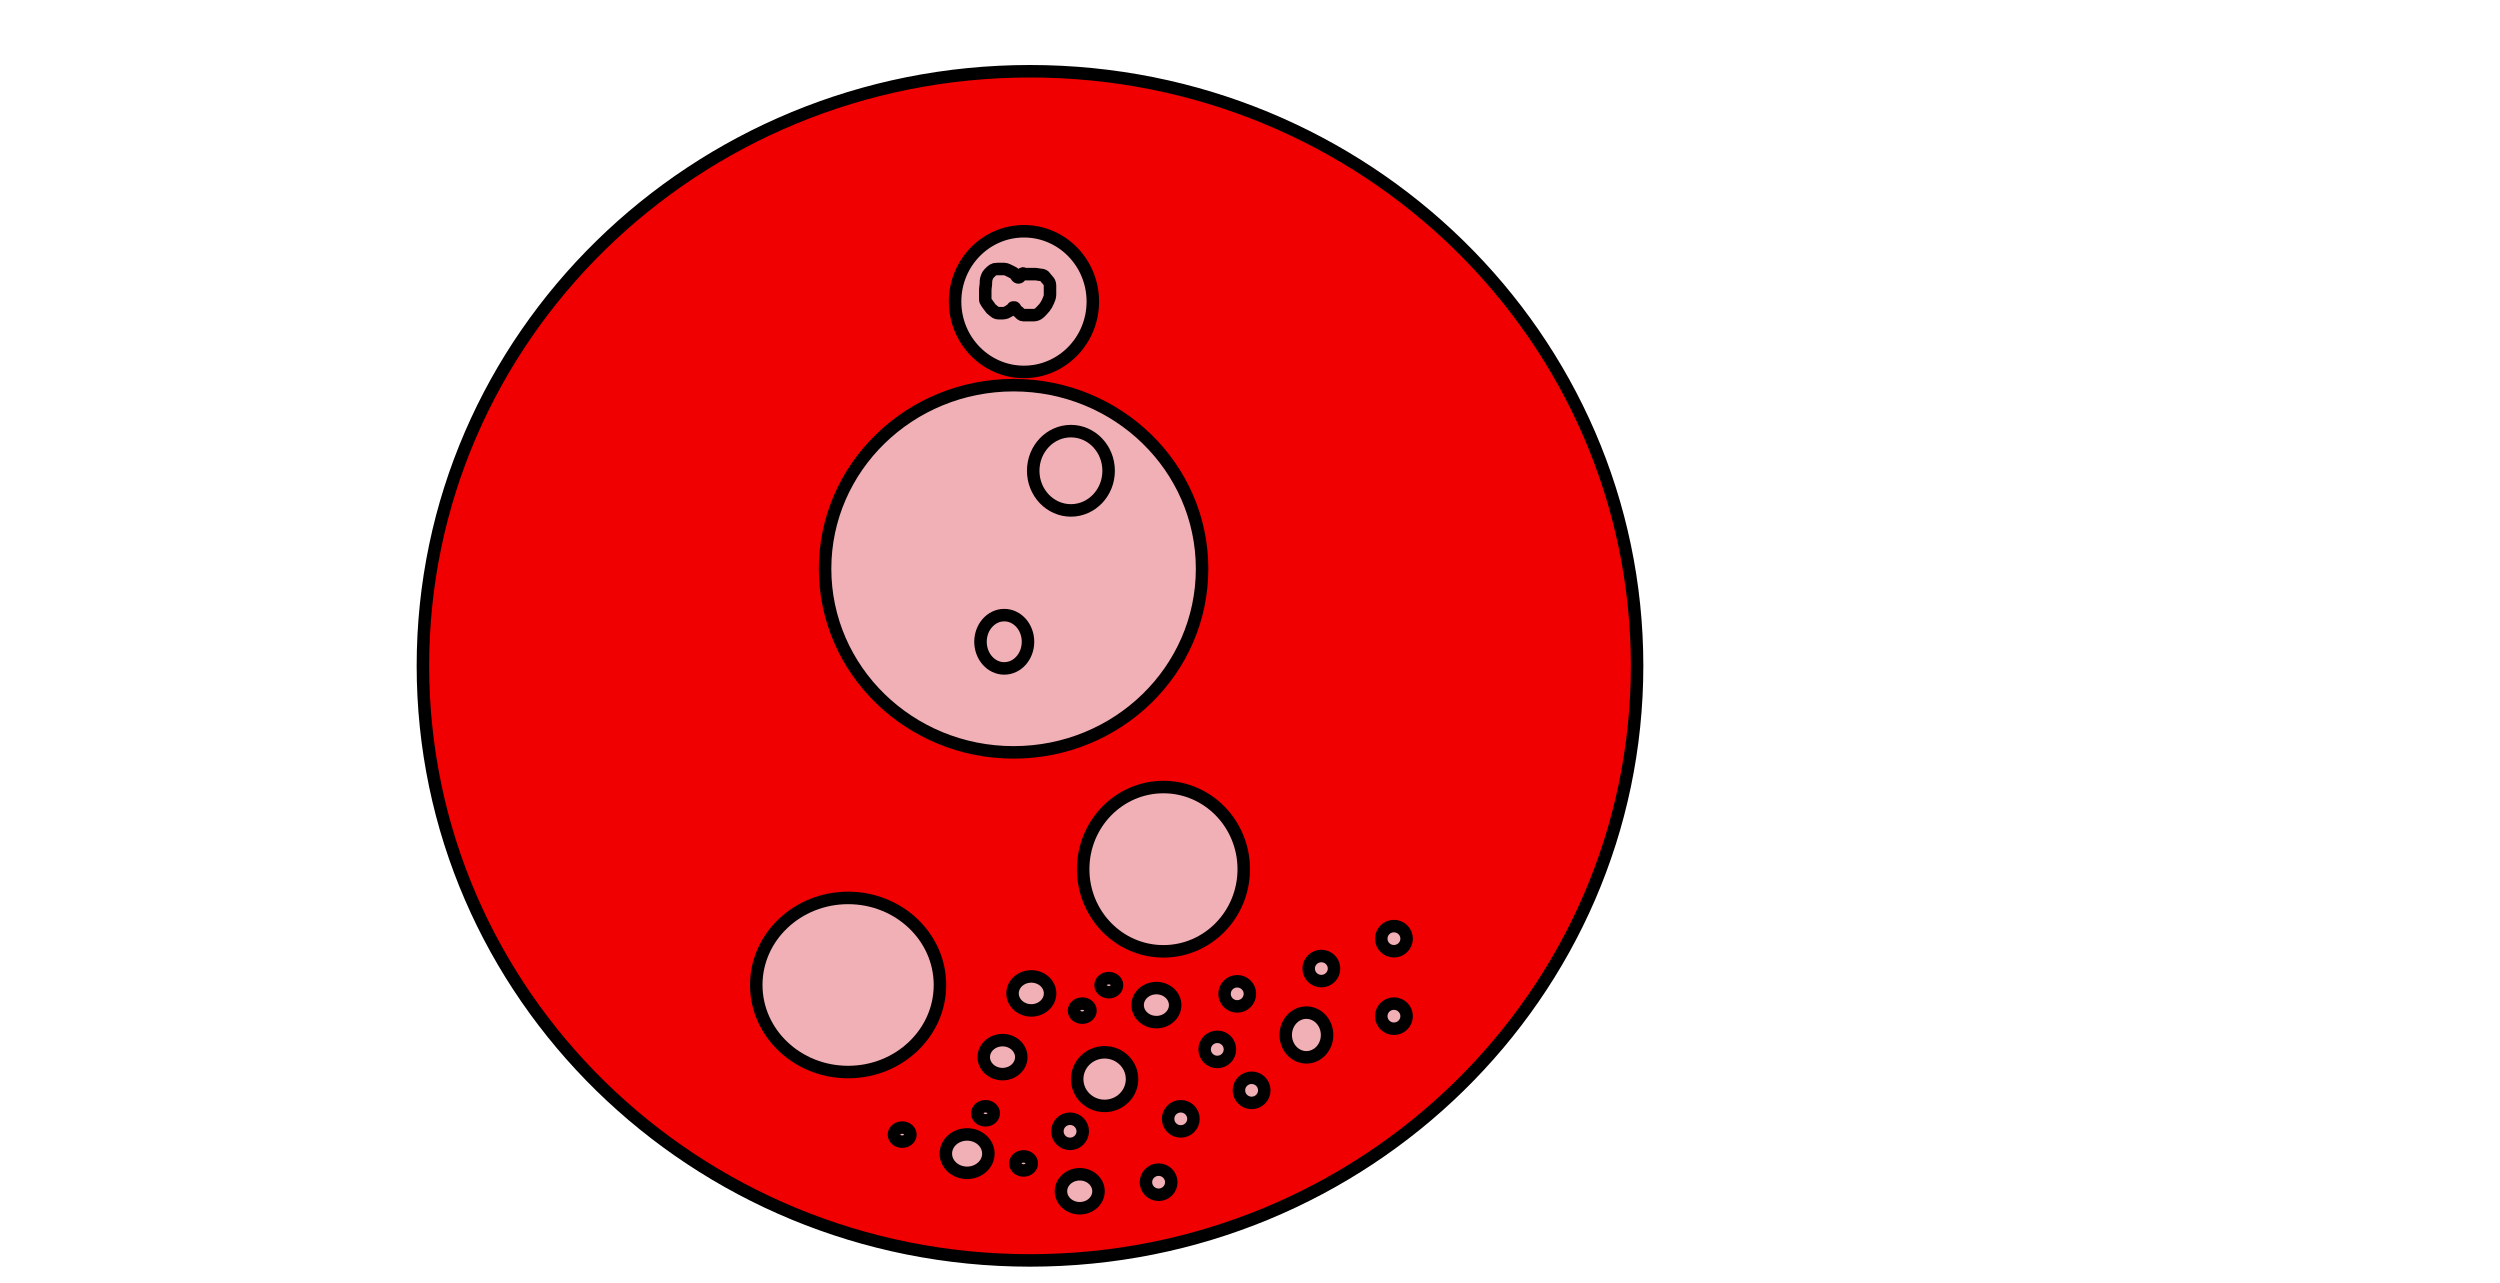 <?xml version="1.0" encoding="utf-8"?>
<!-- Generator: neu.Draw for iPad by neu.Pen LLC  -->
<!DOCTYPE svg PUBLIC "-//W3C//DTD SVG 1.1//EN" "http://www.w3.org/Graphics/SVG/1.1/DTD/svg11.dtd">
<svg version="1.1" xmlns="http://www.w3.org/2000/svg" xmlns:xlink="http://www.w3.org/1999/xlink" 
    x="0px" y="0px"
    width="100%" height="100%"
    viewBox="200 346 600 308"
    xml:space="preserve">



 <style type="text/css" >
      <![CDATA[

        path {
           opacity:1; 
           fill:rgb(240,176,182); 
           stroke:rgb(0,0,0); 
           stroke-width:3; 
           stroke-linecap:round; 
           stroke-linejoin:round; 
           stroke-miterlimit:10;
        }
 	path.cell {
           opacity:1; 
           fill:rgb(240,0,0); 
           stroke:rgb(0,0,0); 
        }

      ]]>
    </style>


<path class="cell" 
d="M301.50,505.80C301.50,426.99,366.73,363.10,447.20,363.10C527.67,363.10,592.90,426.99,592.90,505.80C592.90,584.61,527.67,648.50,447.20,648.50C366.73,648.50,301.50,584.61,301.50,505.80Z"/>

<path 
d="M398.02,482.51C398.02,458.17,418.28,438.44,443.26,438.44C468.25,438.44,488.50,458.17,488.50,482.51C488.50,506.84,468.25,526.57,443.26,526.57C418.28,526.57,398.02,506.84,398.02,482.51Z"/>


<path 
d="M381.50,582.40C381.50,570.86,391.37,561.50,403.55,561.50C415.72,561.50,425.59,570.86,425.59,582.40C425.59,593.94,415.72,603.29,403.55,603.29C391.37,603.29,381.50,593.94,381.50,582.40Z"/>

<path 
d="M459.96,554.61C459.96,543.72,468.58,534.89,479.23,534.89C489.87,534.89,498.50,543.72,498.50,554.61C498.50,565.49,489.87,574.32,479.23,574.32C468.58,574.32,459.96,565.49,459.96,554.61Z"/>

<path 
d="M429.22,418.38C429.22,409.06,436.62,401.50,445.75,401.50C454.88,401.50,462.28,409.06,462.28,418.38C462.28,427.70,454.88,435.26,445.75,435.26C436.62,435.26,429.22,427.70,429.22,418.38Z"/>

<path 
d="M444.93,412.25C444.67,412.67,444.26,412.71,444.00,412.33C443.75,411.94,443.40,411.56,443.23,411.48C443.06,411.39,442.79,411.26,442.62,411.17C442.45,411.09,442.10,410.91,441.85,410.79C441.59,410.66,441.25,410.56,441.08,410.56C440.91,410.56,440.53,410.56,440.23,410.56C439.94,410.56,439.56,410.56,439.39,410.56C439.22,410.56,438.91,410.59,438.69,410.63C438.48,410.68,438.14,410.88,437.92,411.10C437.71,411.31,437.44,411.58,437.31,411.71C437.18,411.84,437.01,412.11,436.92,412.33C436.84,412.54,436.74,412.85,436.69,413.02C436.65,413.19,436.62,413.57,436.62,413.86C436.62,414.16,436.58,414.58,436.54,414.79C436.50,415.00,436.46,415.45,436.46,415.79C436.46,416.13,436.46,416.54,436.46,416.71C436.46,416.88,436.46,417.12,436.46,417.25C436.46,417.38,436.46,417.65,436.46,417.86C436.46,418.08,436.60,418.42,436.77,418.63C436.94,418.85,437.22,419.23,437.39,419.48C437.56,419.74,437.76,420.01,437.85,420.10C437.93,420.18,438.17,420.39,438.39,420.56C438.60,420.73,438.87,420.93,439.00,421.02C439.13,421.10,439.40,421.17,439.62,421.17C439.83,421.17,440.07,421.17,440.16,421.17C440.24,421.17,440.48,421.17,440.69,421.17C440.91,421.17,441.25,421.10,441.46,421.02C441.68,420.93,441.95,420.80,442.08,420.71C442.21,420.63,442.45,420.45,442.62,420.33C442.79,420.20,442.96,420.06,443.00,420.02C443.04,419.98,443.08,419.91,443.08,419.86C443.08,419.82,443.11,419.79,443.16,419.79C443.20,419.79,443.27,419.79,443.31,419.79C443.35,419.79,443.42,419.79,443.46,419.79C443.51,419.79,443.57,419.86,443.62,419.94C443.66,420.03,443.73,420.16,443.77,420.25C443.81,420.33,443.99,420.51,444.16,420.63C444.33,420.76,444.53,420.93,444.62,421.02C444.70,421.10,444.87,421.28,445.00,421.40C445.13,421.53,445.37,421.63,445.54,421.63C445.71,421.63,446.05,421.63,446.31,421.63C446.56,421.63,446.87,421.63,447.00,421.63C447.13,421.63,447.41,421.63,447.62,421.63C447.83,421.63,448.11,421.63,448.23,421.63C448.36,421.63,448.64,421.57,448.85,421.48C449.06,421.40,449.34,421.22,449.46,421.10C449.59,420.97,449.87,420.69,450.08,420.48C450.29,420.27,450.57,419.96,450.69,419.79C450.82,419.62,451.03,419.31,451.16,419.10C451.28,418.88,451.46,418.54,451.54,418.33C451.63,418.11,451.76,417.77,451.85,417.56C451.93,417.34,452.00,417.00,452.00,416.79C452.00,416.58,452.00,416.20,452.00,415.94C452.00,415.69,452.00,415.34,452.00,415.17C452.00,415.00,452.00,414.69,452.00,414.48C452.00,414.27,451.93,413.96,451.85,413.79C451.76,413.62,451.59,413.38,451.46,413.25C451.34,413.12,451.13,412.88,451.00,412.71C450.87,412.54,450.70,412.33,450.62,412.25C450.53,412.16,450.33,412.06,450.16,412.02C449.99,411.98,449.75,411.94,449.62,411.94C449.49,411.94,449.25,411.91,449.08,411.86C448.91,411.82,448.56,411.79,448.31,411.79C448.05,411.79,447.71,411.79,447.54,411.79C447.37,411.79,447.06,411.79,446.85,411.79C446.64,411.79,446.36,411.79,446.23,411.79C446.11,411.79,445.93,411.79,445.85,411.79C445.76,411.79,445.63,411.72,445.54,411.63C445.46,411.55,445.18,411.82,444.93,412.25Z"/>

<path 
d="M447.97,458.99C447.97,453.73,452.02,449.47,457.02,449.47C462.02,449.47,466.07,453.73,466.07,458.99C466.07,464.24,462.02,468.50,457.02,468.50C452.02,468.50,447.97,464.24,447.97,458.99Z"/>

<path 
d="M435.32,500.03C435.32,496.49,437.87,493.63,441.02,493.63C444.17,493.63,446.72,496.49,446.72,500.03C446.72,503.56,444.17,506.42,441.02,506.42C437.87,506.42,435.32,503.56,435.32,500.03Z"/>

<path 
d="M458.52,604.99C458.52,601.43,461.47,598.55,465.10,598.55C468.74,598.55,471.69,601.43,471.69,604.99C471.69,608.54,468.74,611.42,465.10,611.42C461.47,611.42,458.52,608.54,458.52,604.99Z"/>

<path 
d="M508.57,594.40C508.57,591.43,510.79,589.03,513.53,589.03C516.28,589.03,518.50,591.43,518.50,594.40C518.50,597.36,516.28,599.76,513.53,599.76C510.79,599.76,508.57,597.36,508.57,594.40Z"/>

<path 
d="M427.00,622.87C427.00,620.32,429.29,618.26,432.10,618.26C434.92,618.26,437.21,620.32,437.21,622.87C437.21,625.42,434.92,627.48,432.10,627.48C429.29,627.48,427.00,625.42,427.00,622.87Z"/>

<path 
d="M454.63,631.90C454.63,629.65,456.65,627.82,459.14,627.82C461.63,627.82,463.64,629.65,463.64,631.90C463.64,634.16,461.63,635.98,459.14,635.98C456.65,635.98,454.63,634.16,454.63,631.90Z"/>

<path 
d="M443.01,584.42C443.01,582.16,445.03,580.34,447.51,580.34C450.00,580.34,452.02,582.16,452.02,584.42C452.02,586.67,450.00,588.50,447.51,588.50C445.03,588.50,443.01,586.67,443.01,584.42Z"/>

<path 
d="M473.03,587.22C473.03,584.97,475.05,583.14,477.54,583.14C480.02,583.14,482.04,584.97,482.04,587.22C482.04,589.48,480.02,591.31,477.54,591.31C475.05,591.31,473.03,589.48,473.03,587.22Z"/>

<path 
d="M436.10,599.71C436.10,597.46,438.12,595.63,440.61,595.63C443.09,595.63,445.11,597.46,445.11,599.71C445.11,601.96,443.09,603.79,440.61,603.79C438.12,603.79,436.10,601.96,436.10,599.71Z"/>

<path 
d="M531.50,571.28C531.50,569.61,532.86,568.26,534.54,568.26C536.22,568.26,537.59,569.61,537.59,571.28C537.59,572.95,536.22,574.30,534.54,574.30C532.86,574.30,531.50,572.95,531.50,571.28Z"/>

<path 
d="M493.89,584.52C493.89,582.85,495.25,581.50,496.93,581.50C498.61,581.50,499.98,582.85,499.98,584.52C499.98,586.19,498.61,587.54,496.93,587.54C495.25,587.54,493.89,586.19,493.89,584.52Z"/>

<path 
d="M489.11,597.85C489.11,596.18,490.47,594.83,492.15,594.83C493.83,594.83,495.19,596.18,495.19,597.85C495.19,599.52,493.83,600.87,492.15,600.87C490.47,600.87,489.11,599.52,489.11,597.85Z"/>

<path 
d="M480.34,614.52C480.34,612.85,481.70,611.50,483.38,611.50C485.06,611.50,486.43,612.85,486.43,614.52C486.43,616.19,485.06,617.54,483.38,617.54C481.70,617.54,480.34,616.19,480.34,614.52Z"/>

<path 
d="M453.77,617.51C453.77,615.84,455.13,614.49,456.81,614.49C458.49,614.49,459.86,615.84,459.86,617.51C459.86,619.18,458.49,620.53,456.81,620.53C455.13,620.53,453.77,619.18,453.77,617.51Z"/>

<path 
d="M475.02,629.73C475.02,628.07,476.39,626.71,478.07,626.71C479.75,626.71,481.11,628.07,481.11,629.73C481.11,631.40,479.75,632.75,478.07,632.75C476.39,632.75,475.02,631.40,475.02,629.73Z"/>

<path 
d="M531.50,589.88C531.50,588.21,532.86,586.86,534.54,586.86C536.22,586.86,537.59,588.21,537.59,589.88C537.59,591.55,536.22,592.90,534.54,592.90C532.86,592.90,531.50,591.55,531.50,589.88Z"/>

<path 
d="M514.08,578.46C514.08,576.79,515.44,575.44,517.12,575.44C518.80,575.44,520.17,576.79,520.17,578.46C520.17,580.12,518.80,581.47,517.12,581.47C515.44,581.47,514.08,580.12,514.08,578.46Z"/>

<path 
d="M497.34,607.68C497.34,606.01,498.70,604.66,500.39,604.66C502.07,604.66,503.43,606.01,503.43,607.68C503.43,609.35,502.07,610.70,500.39,610.70C498.70,610.70,497.34,609.35,497.34,607.68Z"/>

<path 
d="M443.67,625.22C443.67,624.28,444.56,623.53,445.65,623.53C446.75,623.53,447.63,624.28,447.63,625.22C447.63,626.15,446.75,626.91,445.65,626.91C444.56,626.91,443.67,626.15,443.67,625.22Z"/>

<path 
d="M457.75,588.55C457.75,587.62,458.64,586.86,459.74,586.86C460.83,586.86,461.72,587.62,461.72,588.55C461.72,589.49,460.83,590.24,459.74,590.24C458.64,590.24,457.75,589.49,457.75,588.55Z"/>

<path 
d="M434.54,613.19C434.54,612.26,435.42,611.50,436.52,611.50C437.61,611.50,438.50,612.26,438.50,613.19C438.50,614.13,437.61,614.88,436.52,614.88C435.42,614.88,434.54,614.13,434.54,613.19Z"/>

<path 
d="M464.13,582.44C464.13,581.51,465.02,580.75,466.11,580.75C467.21,580.75,468.09,581.51,468.09,582.44C468.09,583.37,467.21,584.13,466.11,584.13C465.02,584.13,464.13,583.37,464.13,582.44Z"/>

<path 
d="M414.54,618.31C414.54,617.37,415.42,616.62,416.52,616.62C417.61,616.62,418.50,617.37,418.50,618.31C418.50,619.24,417.61,620.00,416.52,620.00C415.42,620.00,414.54,619.24,414.54,618.31Z"/>


</svg>
